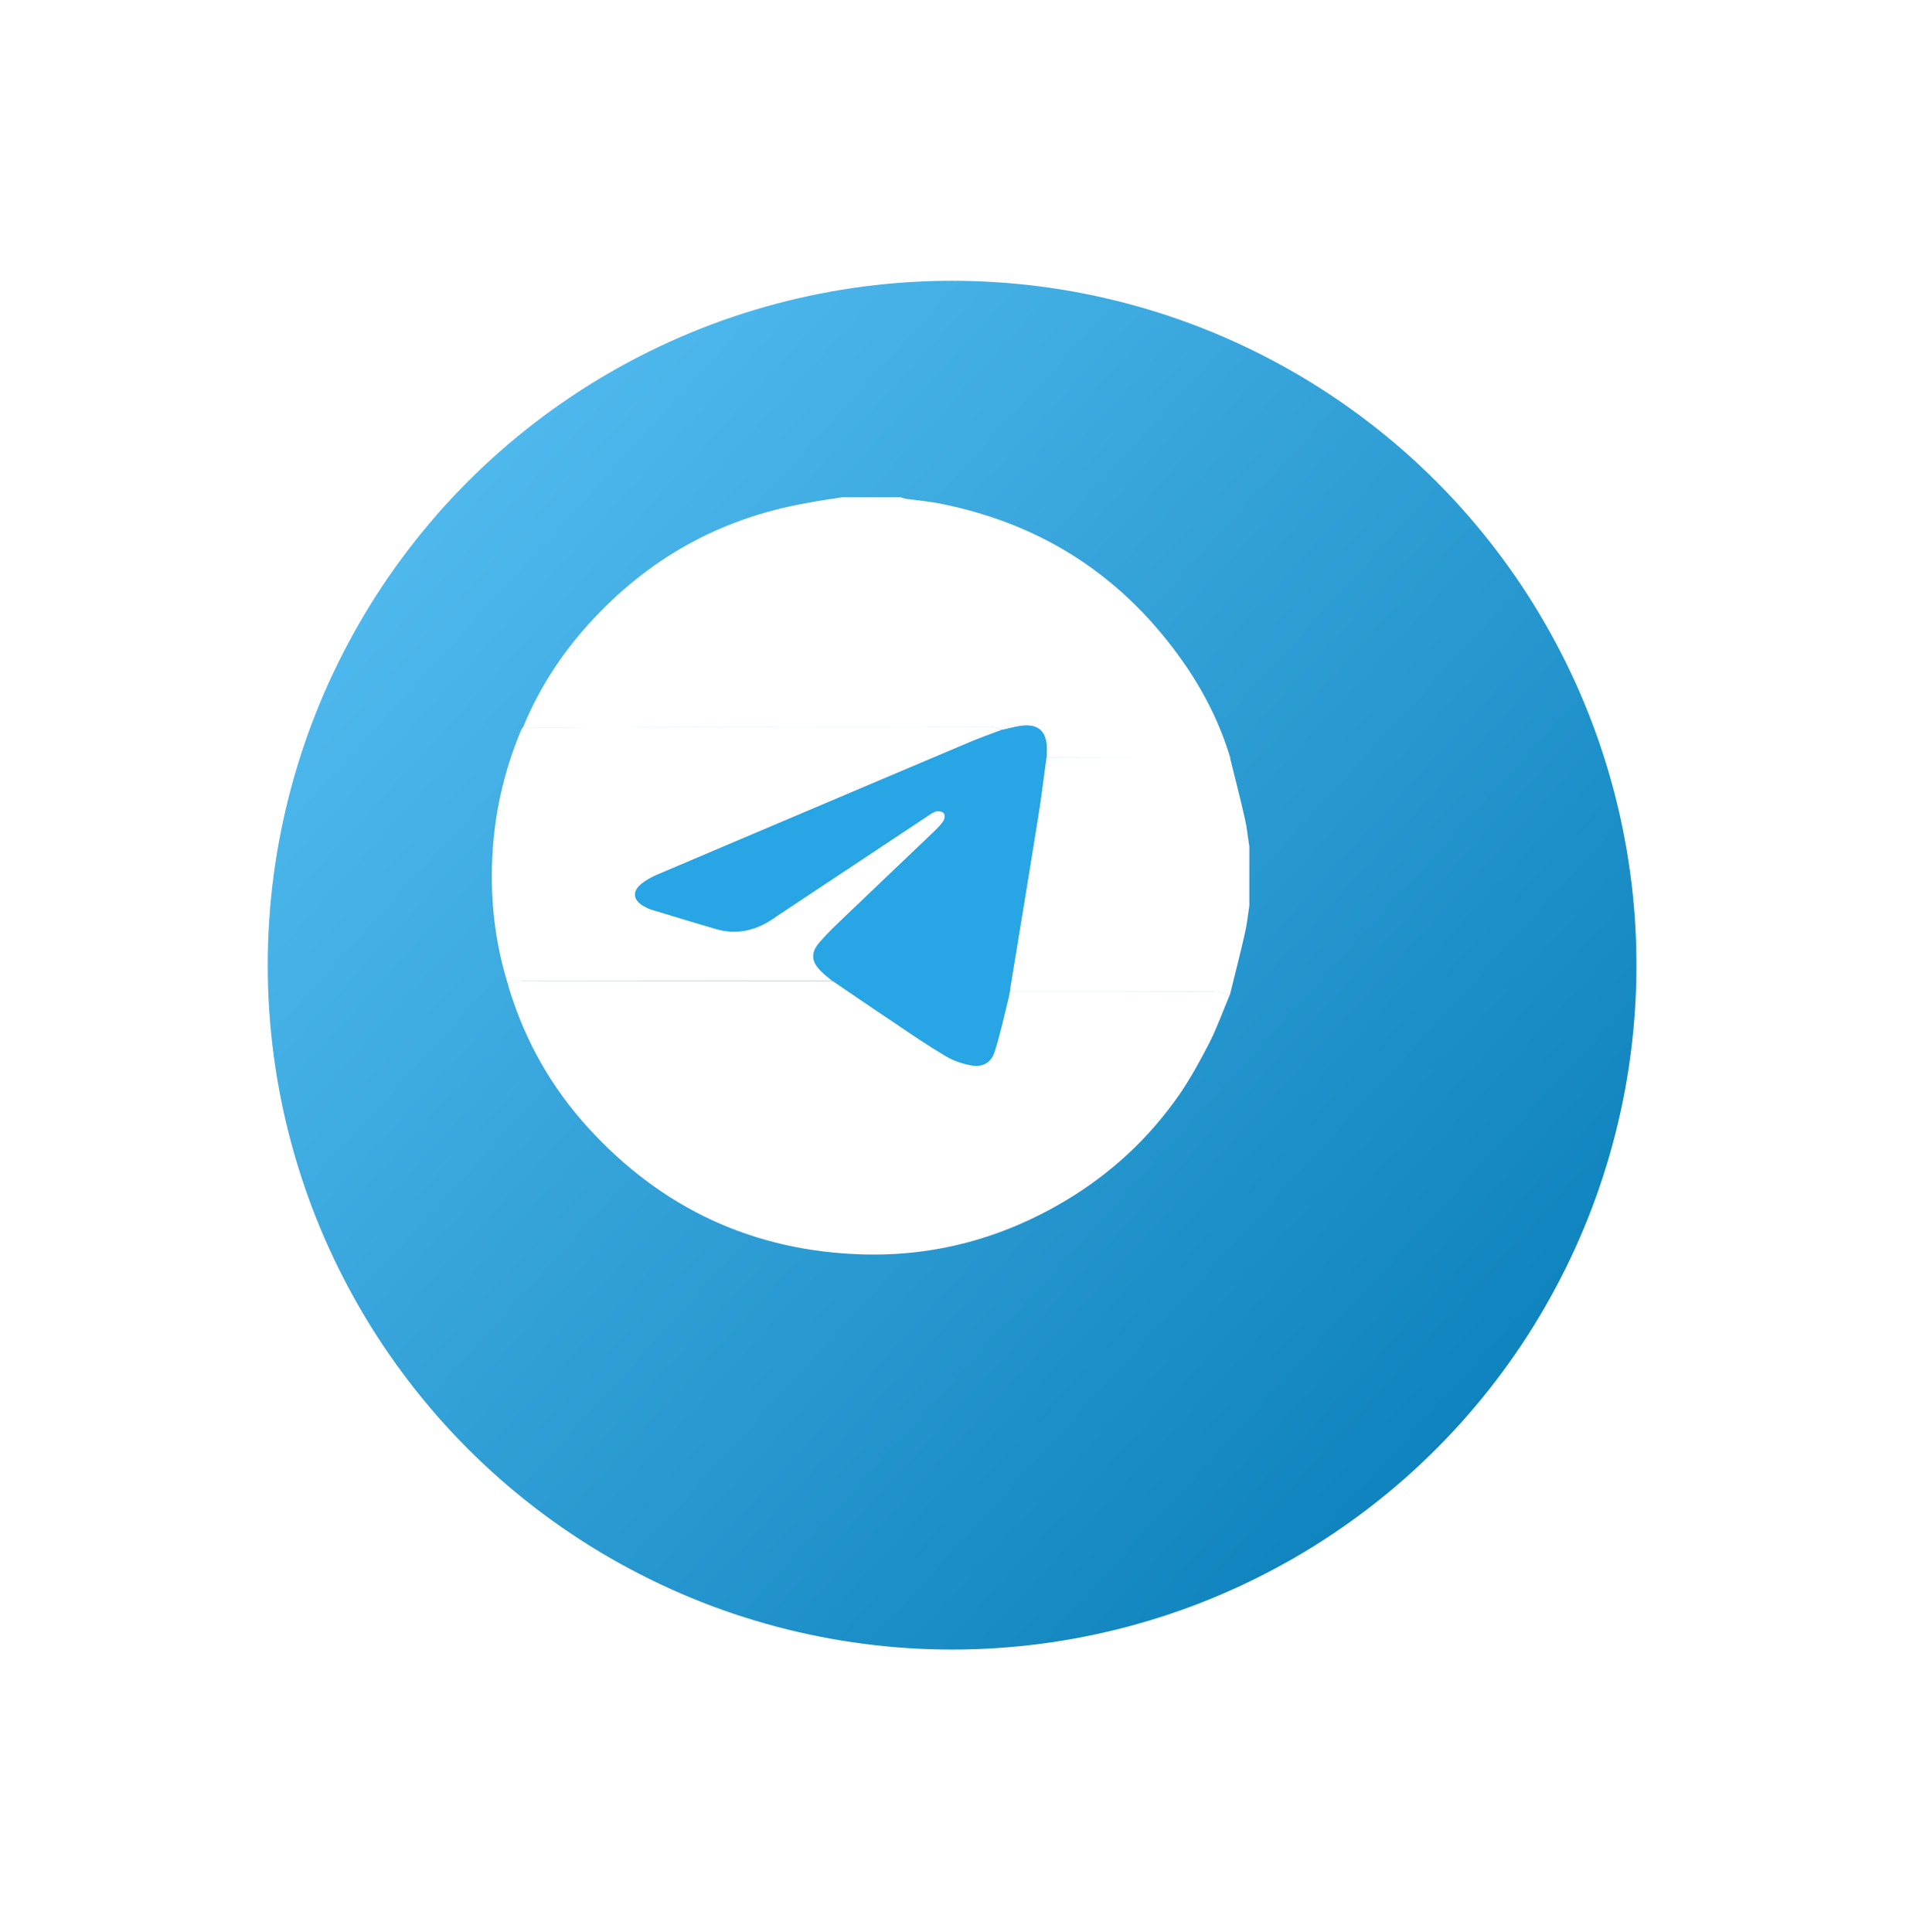 <svg width="74" height="75" viewBox="0 0 74 75" fill="none" xmlns="http://www.w3.org/2000/svg">
<g filter="url(#filter0_d_503_1631)">
<circle cx="33.965" cy="34.471" r="26.57" fill="url(#paint0_linear_503_1631)"/>
</g>
<path d="M32.717 19.305C33.467 19.305 34.21 19.305 34.961 19.305C35.03 19.328 35.099 19.351 35.168 19.367C35.62 19.428 36.079 19.466 36.531 19.558C40.529 20.355 43.692 22.445 46.005 25.8C46.77 26.91 47.376 28.121 47.766 29.423C45.392 29.423 43.01 29.423 40.636 29.415C40.636 29.323 40.644 29.223 40.644 29.131C40.659 28.373 40.299 28.059 39.541 28.197C39.334 28.235 39.135 28.289 38.928 28.335C38.782 28.297 38.629 28.22 38.484 28.22C34.846 28.212 31.216 28.212 27.578 28.22C25.15 28.228 22.722 28.251 20.294 28.266C20.907 26.773 21.765 25.432 22.845 24.238C25.127 21.71 27.938 20.125 31.3 19.535C31.759 19.443 32.242 19.374 32.717 19.305Z" fill="white"/>
<path d="M48.505 35.159C48.452 35.519 48.413 35.886 48.329 36.246C48.153 37.035 47.946 37.816 47.755 38.605C47.51 38.567 47.272 38.498 47.027 38.498C44.423 38.49 41.812 38.49 39.208 38.49C39.208 38.452 39.208 38.414 39.215 38.375C39.575 36.17 39.943 33.964 40.295 31.758C40.418 30.977 40.51 30.188 40.624 29.407C42.999 29.407 45.38 29.407 47.755 29.415C47.946 30.203 48.153 30.985 48.329 31.773C48.413 32.133 48.444 32.493 48.505 32.861C48.505 33.627 48.505 34.393 48.505 35.159Z" fill="white"/>
<path d="M19.702 38.154C19.219 36.576 19.035 34.96 19.112 33.314C19.189 31.629 19.549 30.005 20.192 28.443C20.215 28.382 20.245 28.32 20.276 28.259C22.704 28.244 25.132 28.213 27.559 28.213C31.197 28.206 34.828 28.213 38.465 28.213C38.611 28.213 38.764 28.29 38.91 28.328C38.481 28.489 38.052 28.642 37.631 28.818C33.587 30.534 29.535 32.249 25.492 33.965C25.293 34.049 25.093 34.164 24.925 34.294C24.534 34.593 24.565 34.938 24.994 35.175C25.086 35.228 25.178 35.274 25.277 35.305C26.12 35.558 26.954 35.818 27.805 36.063C28.601 36.293 29.336 36.117 30.01 35.657C30.102 35.596 30.202 35.527 30.294 35.466C32.224 34.187 34.146 32.908 36.076 31.629C36.168 31.568 36.275 31.499 36.382 31.483C36.467 31.468 36.612 31.506 36.65 31.575C36.696 31.644 36.681 31.79 36.635 31.859C36.543 32.004 36.421 32.127 36.298 32.249C35.134 33.367 33.955 34.478 32.79 35.596C32.461 35.91 32.124 36.232 31.825 36.576C31.458 36.998 31.496 37.342 31.902 37.725C32.032 37.848 32.178 37.963 32.316 38.078C28.31 38.078 24.297 38.078 20.291 38.085C20.1 38.093 19.901 38.131 19.702 38.154Z" fill="white"/>
<path d="M32.324 38.086C32.187 37.971 32.041 37.864 31.911 37.734C31.505 37.343 31.467 37.006 31.834 36.585C32.133 36.24 32.47 35.919 32.799 35.605C33.963 34.486 35.135 33.376 36.307 32.258C36.429 32.143 36.552 32.013 36.644 31.867C36.69 31.791 36.705 31.645 36.659 31.584C36.621 31.522 36.475 31.484 36.391 31.492C36.284 31.507 36.177 31.576 36.085 31.637C34.155 32.916 32.233 34.195 30.302 35.474C30.211 35.536 30.111 35.597 30.019 35.666C29.345 36.125 28.61 36.301 27.813 36.072C26.971 35.827 26.128 35.566 25.286 35.313C25.186 35.283 25.095 35.237 25.003 35.183C24.574 34.946 24.543 34.601 24.934 34.303C25.11 34.172 25.301 34.057 25.5 33.973C29.544 32.25 33.588 30.534 37.639 28.826C38.061 28.65 38.497 28.497 38.919 28.336C39.125 28.29 39.324 28.237 39.531 28.198C40.282 28.061 40.649 28.367 40.634 29.133C40.634 29.225 40.626 29.324 40.626 29.416C40.519 30.198 40.427 30.986 40.297 31.767C39.945 33.973 39.577 36.179 39.217 38.385C39.21 38.423 39.21 38.461 39.21 38.499C39.187 38.614 39.171 38.722 39.141 38.837C38.972 39.51 38.827 40.2 38.612 40.866C38.474 41.28 38.13 41.463 37.701 41.379C37.356 41.31 36.996 41.188 36.697 41.011C36.016 40.606 35.357 40.146 34.699 39.709C33.902 39.158 33.113 38.622 32.324 38.086Z" fill="#27A5E4"/>
<path d="M32.324 38.085C33.113 38.621 33.902 39.165 34.699 39.693C35.357 40.137 36.016 40.589 36.697 40.995C37.004 41.179 37.356 41.301 37.701 41.363C38.137 41.447 38.482 41.263 38.612 40.849C38.827 40.183 38.972 39.502 39.141 38.82C39.171 38.713 39.187 38.598 39.209 38.483C41.813 38.483 44.425 38.483 47.029 38.491C47.274 38.491 47.511 38.56 47.757 38.598C47.496 39.211 47.274 39.846 46.975 40.444C46.615 41.148 46.233 41.845 45.788 42.496C44.609 44.196 43.115 45.575 41.339 46.632C38.926 48.064 36.315 48.776 33.519 48.7C29.268 48.585 25.7 46.923 22.835 43.783C21.418 42.228 20.4 40.436 19.779 38.422C19.749 38.33 19.726 38.238 19.703 38.146C19.902 38.123 20.101 38.085 20.3 38.085C24.306 38.085 28.319 38.085 32.324 38.085Z" fill="white"/>
<defs>
<filter id="filter0_d_503_1631" x="0.395" y="0.901" width="73.141" height="73.141" filterUnits="userSpaceOnUse" color-interpolation-filters="sRGB">
<feFlood flood-opacity="0" result="BackgroundImageFix"/>
<feColorMatrix in="SourceAlpha" type="matrix" values="0 0 0 0 0 0 0 0 0 0 0 0 0 0 0 0 0 0 127 0" result="hardAlpha"/>
<feOffset dx="3" dy="3"/>
<feGaussianBlur stdDeviation="5"/>
<feComposite in2="hardAlpha" operator="out"/>
<feColorMatrix type="matrix" values="0 0 0 0 0 0 0 0 0 0 0 0 0 0 0 0 0 0 0.3 0"/>
<feBlend mode="normal" in2="BackgroundImageFix" result="effect1_dropShadow_503_1631"/>
<feBlend mode="normal" in="SourceGraphic" in2="effect1_dropShadow_503_1631" result="shape"/>
</filter>
<linearGradient id="paint0_linear_503_1631" x1="7.395" y1="14.246" x2="57.699" y2="60.299" gradientUnits="userSpaceOnUse">
<stop stop-color="#56BFF3"/>
<stop offset="1" stop-color="#057BB6"/>
</linearGradient>
</defs>
</svg>
